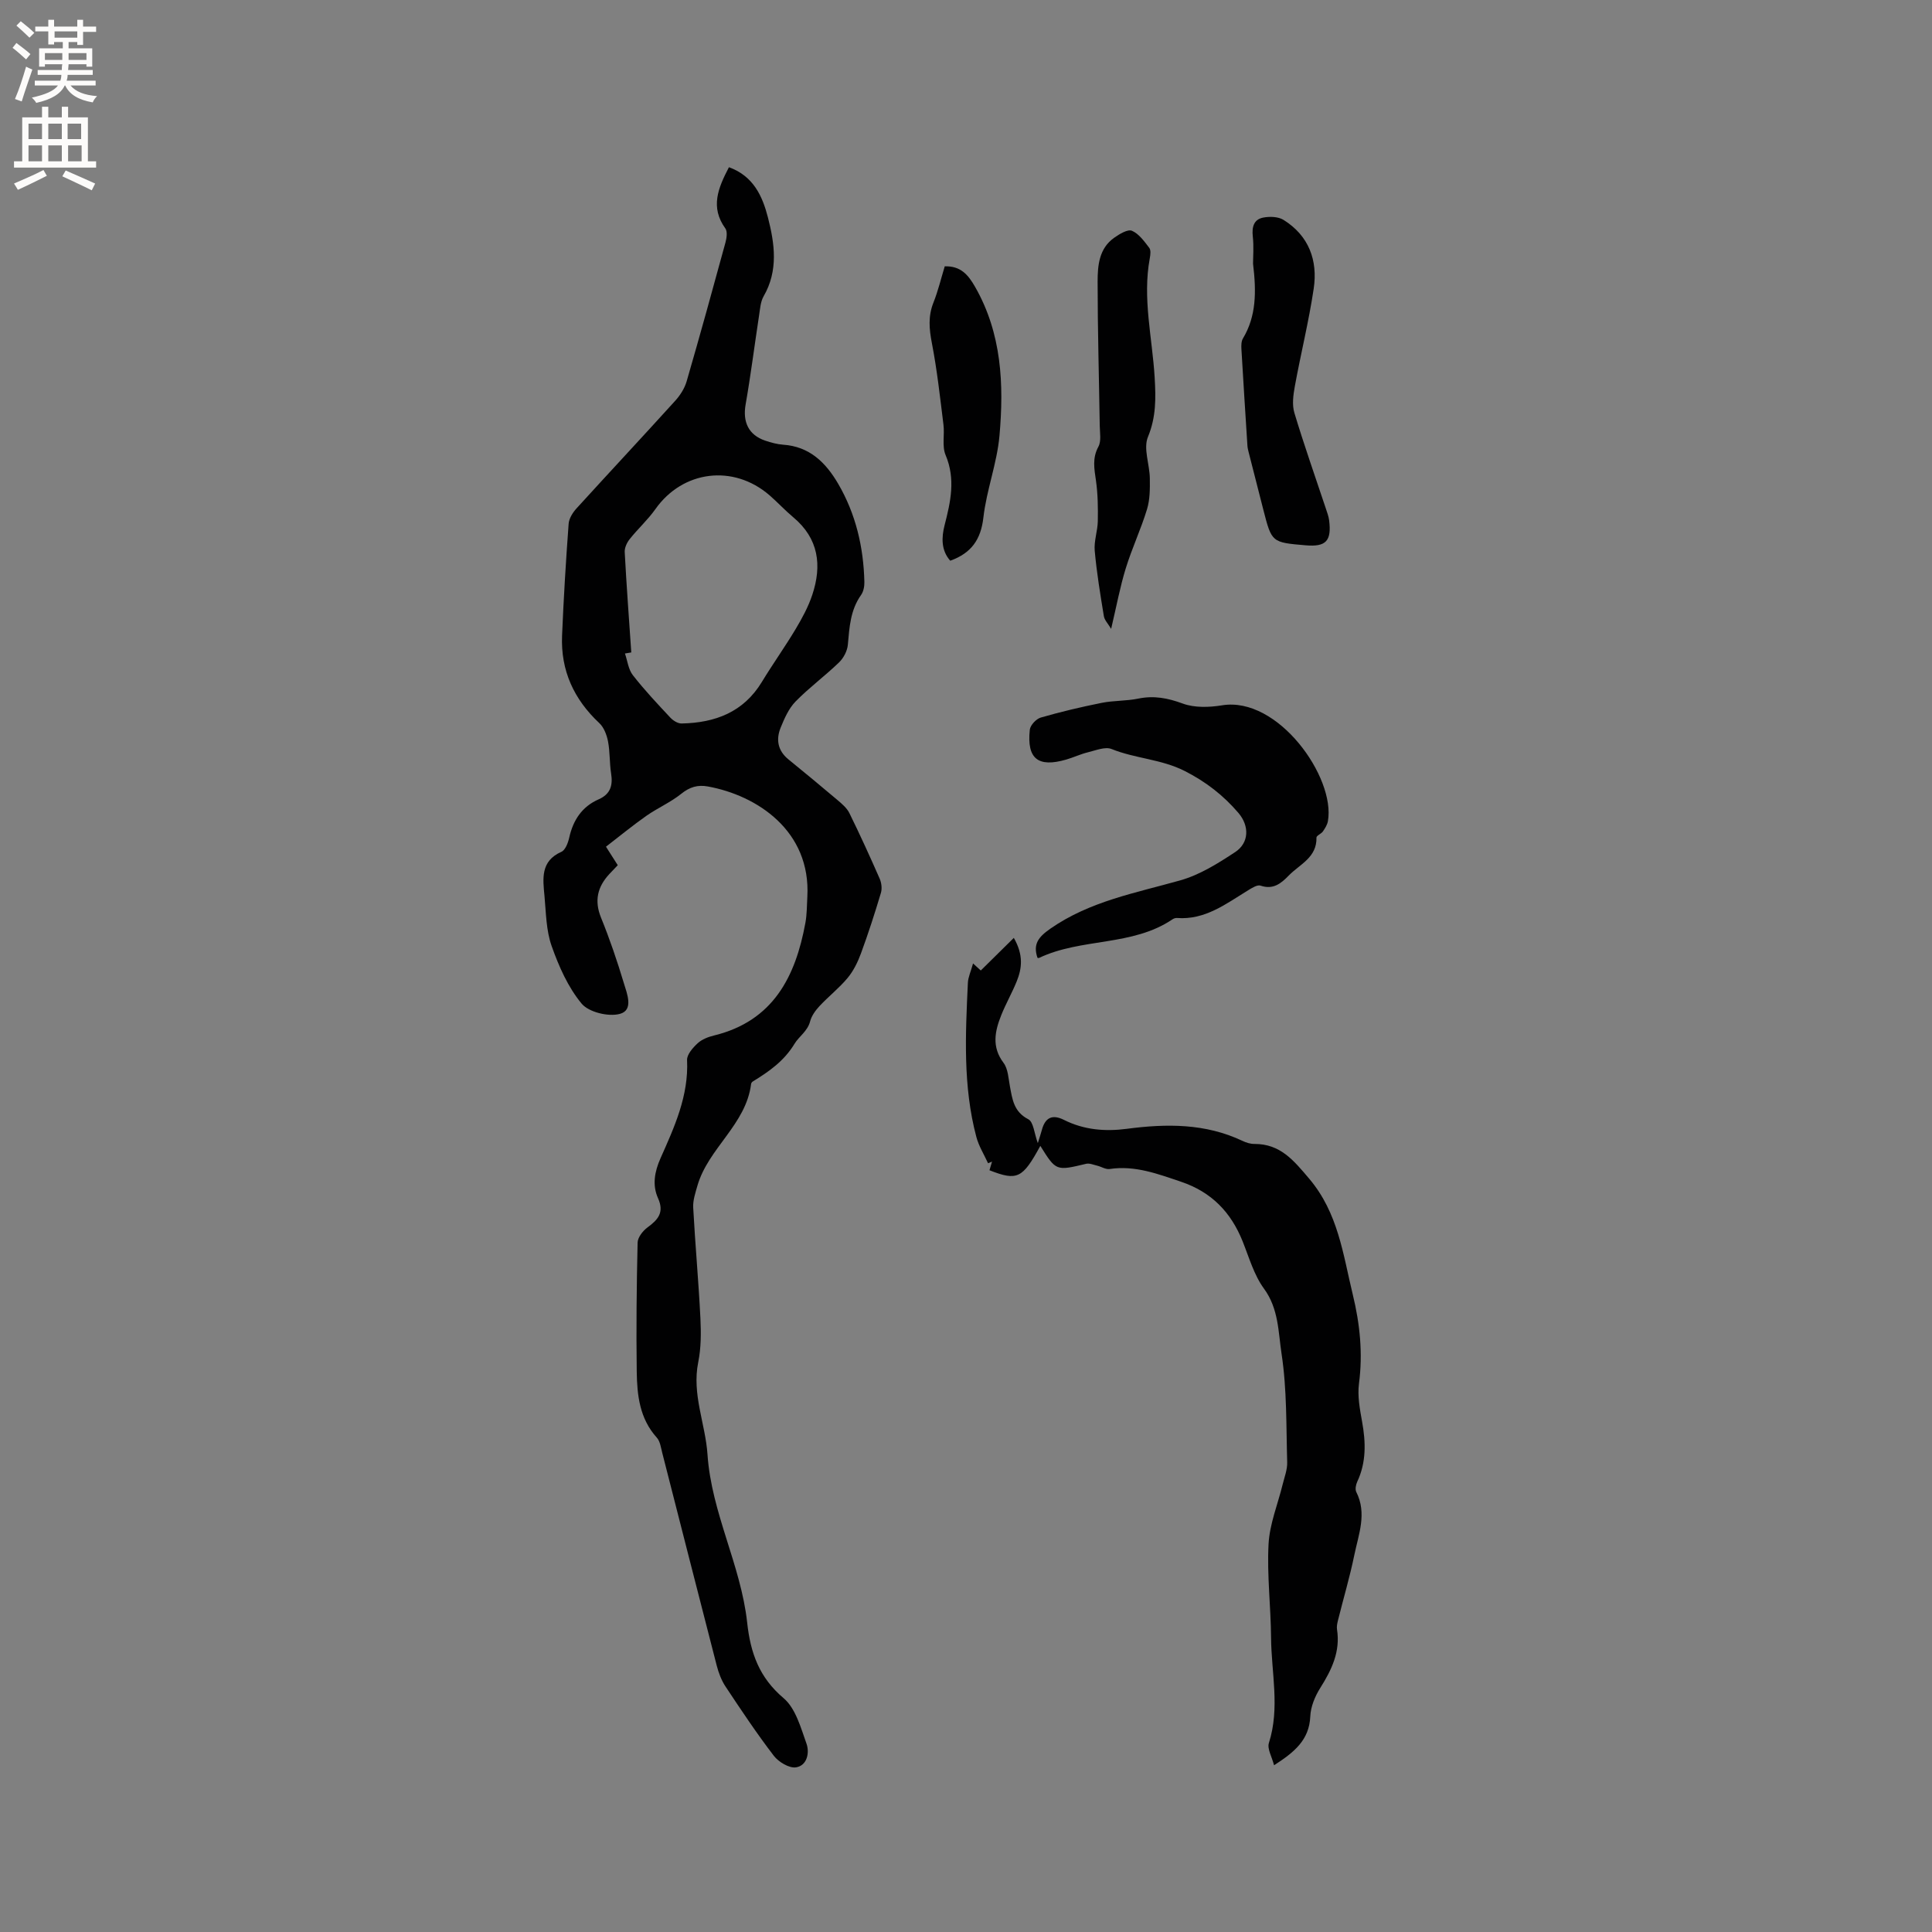 <svg enable-background="new 0 0 400 400" viewBox="0 0 400 400" xmlns="http://www.w3.org/2000/svg"><rect x="0" y="0" width="400" height="400" fill="#808080" stroke="none"/><g fill="#010102"><path d="m125.46 175.3c1.11 1.74 1.73 2.71 2.44 3.83-.61.64-1.19 1.23-1.75 1.84-2.45 2.65-3.14 5.51-1.71 9.03 1.79 4.4 3.33 8.92 4.7 13.48.67 2.21 2.1 5.64-.79 6.43-2.36.65-6.45-.34-7.93-2.12-2.81-3.38-4.72-7.71-6.21-11.93-1.14-3.22-1.16-6.87-1.48-10.35-.33-3.55-.87-7.22 3.5-9.15.82-.36 1.38-1.86 1.62-2.93.81-3.64 2.65-6.43 6.1-7.94 2.47-1.09 2.96-2.91 2.57-5.37-.34-2.19-.22-4.47-.64-6.64-.26-1.33-.84-2.87-1.79-3.76-5.27-4.93-8.02-10.9-7.72-18.11.32-7.73.79-15.45 1.36-23.17.08-1.11.86-2.34 1.66-3.21 6.78-7.45 13.66-14.81 20.42-22.27 1.02-1.13 1.93-2.56 2.35-4 2.77-9.55 5.42-19.15 8.04-28.75.25-.92.44-2.26-.02-2.91-3.18-4.41-1.5-8.37.74-12.68 5.07 1.83 6.94 6 8.07 10.39 1.4 5.44 2.19 11-.89 16.33-.65 1.13-.73 2.62-.94 3.96-.94 6.15-1.72 12.33-2.79 18.46-.63 3.61.61 6.3 4.06 7.47 1.2.4 2.46.75 3.71.84 5.47.37 8.83 3.7 11.39 8.08 3.66 6.27 5.26 13.14 5.43 20.35.02.9-.18 1.98-.69 2.69-2.21 3.12-2.41 6.67-2.73 10.28-.11 1.29-.89 2.78-1.84 3.69-2.89 2.79-6.17 5.2-8.98 8.07-1.41 1.44-2.31 3.49-3.09 5.41-1 2.45-.62 4.76 1.59 6.57 3.41 2.78 6.81 5.58 10.17 8.43.93.79 1.95 1.65 2.47 2.71 2.19 4.46 4.26 8.99 6.26 13.55.38.86.53 2.05.27 2.94-1.26 4.21-2.61 8.4-4.13 12.53-.66 1.8-1.55 3.63-2.76 5.09-1.75 2.11-3.96 3.83-5.84 5.85-.83.89-1.63 2-1.93 3.14-.53 2.06-2.32 3.14-3.21 4.62-2.19 3.62-5.29 5.77-8.66 7.84-.16.1-.33.32-.35.5-1.05 8.44-8.88 13.3-11.12 21.09-.42 1.47-.95 3.03-.87 4.52.41 7.62 1.11 15.23 1.49 22.85.15 3.05.15 6.2-.45 9.17-1.34 6.64 1.49 12.74 1.92 19.09.82 12.12 6.91 22.9 8.21 34.78.69 6.34 2.49 11.4 7.56 15.69 2.47 2.1 3.54 6.08 4.72 9.39.67 1.87.16 4.55-2.16 4.92-1.4.22-3.6-1.1-4.59-2.38-3.54-4.62-6.78-9.48-10-14.34-.86-1.29-1.44-2.84-1.83-4.35-3.79-14.65-7.5-29.31-11.26-43.97-.29-1.11-.44-2.44-1.15-3.23-3.56-3.94-4.08-8.78-4.15-13.66-.12-8.9-.03-17.81.18-26.72.03-1.08 1.08-2.42 2.04-3.13 2.18-1.6 3.52-3.09 2.19-6.05-1.22-2.71-.73-5.47.51-8.27 2.88-6.47 5.85-12.93 5.5-20.34-.05-1.14 1.2-2.56 2.2-3.48.89-.82 2.2-1.32 3.41-1.61 12.21-3 16.84-12.14 18.89-23.32.32-1.76.3-3.58.4-5.37.76-13.67-10.39-21-20.59-22.86-2.12-.39-3.78.12-5.52 1.52-2.2 1.77-4.89 2.93-7.22 4.56-2.8 1.97-5.47 4.16-8.36 6.39zm5.24-40.22c-.44.07-.87.15-1.31.22.52 1.51.7 3.29 1.63 4.48 2.4 3.08 5.09 5.94 7.77 8.8.57.61 1.55 1.23 2.34 1.21 6.92-.14 12.8-2.33 16.61-8.61 2.25-3.71 4.78-7.24 7-10.96 1.34-2.24 2.61-4.59 3.43-7.05 2.04-6.11 1.34-11.68-3.95-16.09-1.7-1.42-3.21-3.07-4.89-4.53-7.5-6.49-17.97-5.16-23.63 2.85-1.57 2.22-3.64 4.09-5.34 6.23-.57.72-1.07 1.79-1.02 2.67.37 6.94.89 13.86 1.36 20.78z"/><path d="m263.78 365.48c-.45-1.76-1.45-3.41-1.07-4.61 2.32-7.26.51-14.54.45-21.8-.05-6.46-.86-12.94-.52-19.37.22-4.18 1.92-8.27 2.93-12.41.37-1.5.97-3.03.93-4.53-.22-7.51-.04-15.1-1.17-22.49-.68-4.47-.59-9.32-3.63-13.46-2.07-2.83-3.09-6.46-4.42-9.79-2.42-6.04-6.44-10.22-12.75-12.35-4.84-1.63-9.54-3.43-14.8-2.64-.8.12-1.7-.48-2.57-.69-.75-.18-1.59-.55-2.28-.39-6.23 1.49-6.23 1.52-9.49-3.71-3.69 6.76-4.77 7.3-10.53 5.05.17-.58.35-1.19.53-1.79-.27.11-.55.23-.82.34-.83-1.81-1.93-3.56-2.43-5.46-2.79-10.5-2.25-21.22-1.75-31.91.06-1.19.62-2.35 1.07-4 .95.87 1.48 1.35 1.6 1.46 2.27-2.24 4.42-4.36 6.84-6.75 2.05 3.58 1.68 6.34.58 9.05-.96 2.35-2.23 4.57-3.17 6.92-1.33 3.32-2.04 6.58.46 9.9.94 1.25 1.01 3.19 1.32 4.85.51 2.71.8 5.28 3.81 6.83 1.09.56 1.23 2.96 1.97 4.94.35-1.13.61-1.89.82-2.67.69-2.63 2.17-3.35 4.59-2.14 4.14 2.08 8.54 2.44 13.01 1.85 8.21-1.08 16.26-1.15 23.96 2.5.75.36 1.63.64 2.45.63 5.37-.02 8.12 3.38 11.35 7.19 6 7.08 7 15.62 9.03 24 1.49 6.13 2.1 12.16 1.28 18.44-.33 2.56.18 5.29.65 7.89.77 4.26.88 8.39-1.01 12.42-.29.62-.47 1.58-.19 2.13 2.24 4.44.47 8.75-.41 13.03-.93 4.54-2.26 9-3.38 13.51-.15.61-.3 1.28-.21 1.88.73 4.61-1.1 8.39-3.47 12.15-1.09 1.73-1.98 3.89-2.06 5.89-.22 4.91-3.32 7.41-7.5 10.11z"/><path d="m214.8 198.31c-.97-2.85.19-4.31 2.68-6.05 8.17-5.68 17.63-7.38 26.88-9.99 4.04-1.14 7.83-3.52 11.39-5.87 2.86-1.89 2.96-5.38.66-8.08-3.11-3.64-6.74-6.47-11.14-8.7-4.86-2.46-10.22-2.56-15.12-4.54-1.33-.54-3.28.28-4.89.67-1.54.37-2.99 1.07-4.51 1.51-5.84 1.69-8.18-.16-7.54-6.18.1-.94 1.33-2.25 2.28-2.52 4.15-1.2 8.36-2.19 12.6-3.04 2.48-.5 5.09-.37 7.57-.88 3.25-.67 6.11-.12 9.23 1.03 2.43.89 5.47.79 8.11.36 11.62-1.91 23.53 14.93 21.93 23.98-.13.75-.59 1.48-1.04 2.13-.35.5-1.34.87-1.33 1.27.1 4.14-3.46 5.52-5.74 7.86-1.6 1.65-3.22 2.98-5.84 2.09-.67-.23-1.77.48-2.55.95-4.58 2.8-8.92 6.2-14.77 5.75-.29-.02-.65.1-.9.27-8.35 5.65-18.86 3.82-27.64 8-.09.05-.21-.01-.32-.02z"/><path d="m259.43 54.6c0-1.4.18-3.54-.05-5.63-.22-1.96.19-3.54 2.15-3.92 1.34-.26 3.1-.21 4.2.47 5.25 3.27 7.13 8.38 6.26 14.23-1.01 6.79-2.68 13.48-3.91 20.23-.33 1.8-.6 3.83-.09 5.51 2 6.65 4.32 13.2 6.51 19.79.26.8.57 1.6.68 2.43.54 4.3-.65 5.55-4.87 5.19-7.01-.6-7.01-.6-8.74-7.32-1.03-4-2.05-7.99-3.06-11.99-.1-.41-.21-.83-.24-1.25-.43-6.7-.86-13.4-1.25-20.1-.04-.72-.03-1.59.32-2.17 2.77-4.62 2.79-9.64 2.09-15.47z"/><path d="m230.05 130.2c-.64-1.08-1.38-1.81-1.51-2.65-.74-4.49-1.48-8.99-1.89-13.52-.18-2.01.6-4.09.64-6.14.05-2.79.01-5.61-.38-8.37-.35-2.43-.8-4.65.5-7.04.63-1.16.3-2.88.28-4.34-.15-9.94-.44-19.88-.44-29.82 0-3.35.29-6.9 3.45-9.11 1.08-.76 2.78-1.8 3.66-1.43 1.44.62 2.55 2.19 3.58 3.53.37.48.24 1.46.11 2.17-1.54 8.3.52 16.46 1.01 24.67.25 4.27.32 8.16-1.39 12.31-.99 2.39.35 5.68.39 8.57.03 2.14.03 4.39-.58 6.4-1.26 4.14-3.13 8.1-4.4 12.23-1.17 3.78-1.89 7.69-3.03 12.54z"/><path d="m195.6 55.14c3.31-.1 4.86 1.77 6.27 4.23 5.54 9.67 6 20.22 5.06 30.85-.51 5.7-2.68 11.23-3.33 16.93-.52 4.58-2.52 7.38-6.86 8.94-1.89-2.12-1.83-4.79-1.18-7.32 1.25-4.87 2.32-9.57.21-14.57-.77-1.83-.17-4.2-.44-6.3-.7-5.64-1.32-11.32-2.4-16.89-.56-2.9-.79-5.54.32-8.34.97-2.43 1.58-5.01 2.35-7.53z"/></g><path d="m2.6 9.9.8-1c.9.7 1.9 1.4 2.9 2.3l-.9 1.1c-1.1-1-2-1.8-2.8-2.4zm.5 10.6c.9-2.1 1.6-4.3 2.3-6.7.4.2.8.4 1.3.6-.7 2.1-1.5 4.3-2.2 6.6zm.3-15.2.9-.9c1 .8 2 1.6 2.8 2.4l-1 1c-.9-.9-1.8-1.7-2.7-2.5zm12.6-1.2h1.2v1.4h2.7v1.1h-2.7v2.7h-1.2v-.6h-1.8v1.3h4.9v3.8h-1.2v-.5h-3.7c0 .4-.1.9-.1 1.2h5.1v1h-5.2c0 .5-.1.9-.2 1.2h6v1h-5.2c1.1 1.3 2.9 2 5.5 2.2-.4.4-.7.8-.9 1.3-2.9-.5-4.8-1.6-5.7-3.5h-.1c-.8 1.7-2.7 2.9-5.9 3.6-.2-.4-.6-.8-.9-1.1 2.8-.6 4.6-1.4 5.4-2.5h-4.8v-1h5.3c.1-.3.2-.7.2-1.2h-4.9v-1h5c0-.4 0-.8.1-1.2h-3.6v.5h-1.2v-3.8h4.9v-1.3h-1.8v.5h-1.2v-2.7h-2.7v-1h2.7v-1.4h1.2v1.4h4.8zm-6.7 8.3h3.6c0-.4 0-.9 0-1.4h-3.6zm1.9-4.6h4.8v-1.3h-4.7v1.3zm6.7 3.2h-3.7v1.4h3.7z" fill="#fcfbfa"/><path d="m8.7 22.1h1.3v2.2h2.8v-2.2h1.3v2.2h4.1v9.1h1.7v1.3h-17v-1.3h1.7v-9.1h4.1zm.3 13.1.7 1.2c-1.8.9-3.8 1.9-6 2.9-.2-.4-.5-.8-.8-1.3 2.3-1 4.4-1.9 6.1-2.8zm-3.1-6.4h2.8v-3.2h-2.8zm0 4.6h2.8v-3.3h-2.8zm4.1-4.6h2.8v-3.2h-2.8zm0 4.6h2.8v-3.3h-2.8zm3.6 1.9c2.1.9 4.1 1.8 6.1 2.7l-.7 1.4c-2.2-1.1-4.2-2-6.1-2.9zm3.2-9.7h-2.8v3.2h2.8zm-2.7 7.8h2.8v-3.3h-2.8z" fill="#fcfbfa"/></svg>